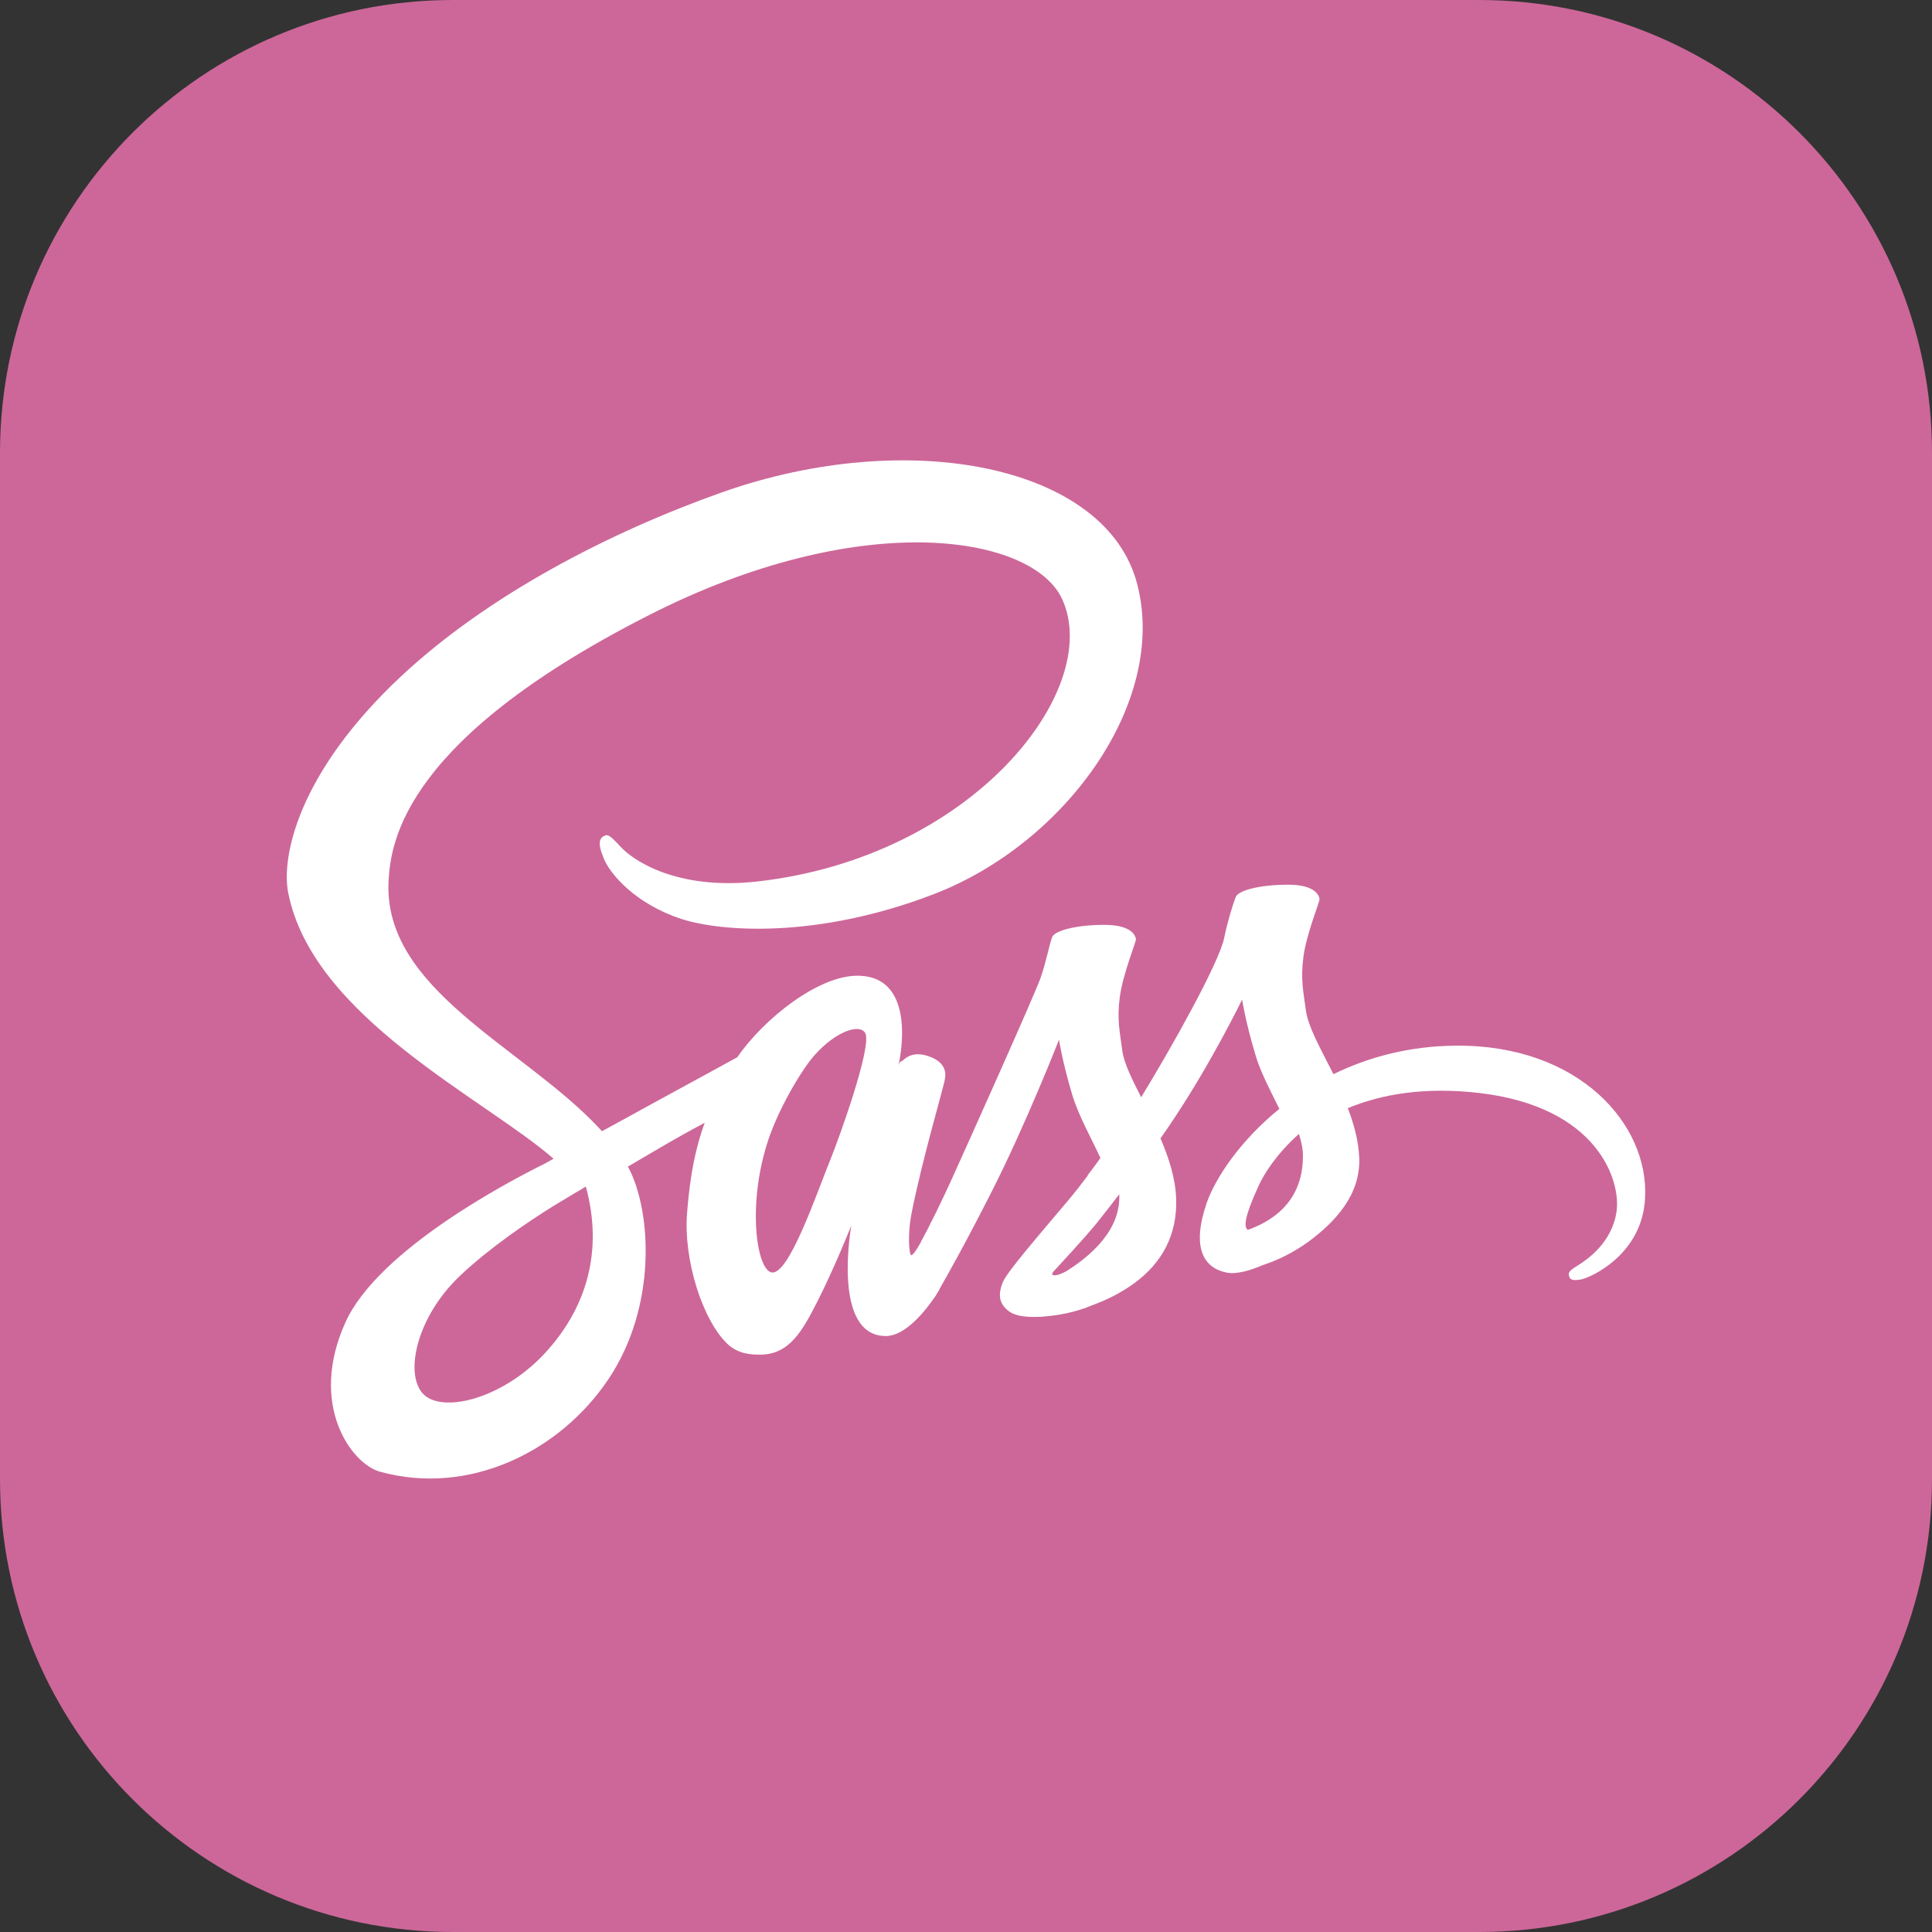 <svg width="256" height="256" viewBox="0 0 256 256" fill="none" xmlns="http://www.w3.org/2000/svg">
<rect x="0" y="0" width="256" height="256" fill="#333333" stroke="none"/>
<g clip-path="url(#clip0_30_493)">
<path d="M196 0H60C26.863 0 0 26.863 0 60V196C0 229.137 26.863 256 60 256H196C229.137 256 256 229.137 256 196V60C256 26.863 229.137 0 196 0Z" fill="#CD6799"/>
<path d="M192.994 138.555C186.714 138.588 181.257 140.1 176.687 142.334C175.01 139.015 173.333 136.058 173.037 133.889C172.708 131.359 172.314 129.815 172.708 126.792C173.103 123.768 174.879 119.465 174.845 119.136C174.813 118.807 174.451 117.263 170.834 117.23C167.218 117.198 164.095 117.92 163.733 118.873C163.371 119.826 162.681 121.995 162.221 124.229C161.596 127.515 154.987 139.246 151.207 145.39C149.99 142.992 148.938 140.888 148.708 139.212C148.379 136.683 147.985 135.138 148.379 132.115C148.773 129.092 150.549 124.787 150.516 124.459C150.484 124.13 150.122 122.586 146.505 122.553C142.889 122.52 139.765 123.243 139.404 124.196C139.042 125.149 138.647 127.384 137.891 129.552C137.135 131.721 128.357 151.305 126.055 156.365C124.872 158.96 123.852 161.03 123.129 162.443C123.129 162.443 123.096 162.542 122.998 162.706C122.373 163.922 122.011 164.579 122.011 164.579C122.011 164.579 122.011 164.579 122.011 164.612C121.518 165.5 120.992 166.32 120.729 166.32C120.531 166.32 120.17 163.955 120.794 160.735C122.11 153.933 125.233 143.352 125.201 142.992C125.201 142.794 125.792 140.954 123.162 140.001C120.597 139.048 119.677 140.625 119.446 140.625C119.217 140.625 119.052 141.184 119.052 141.184C119.052 141.184 121.913 129.289 113.595 129.289C108.4 129.289 101.232 134.973 97.682 140.1C95.446 141.316 90.679 143.911 85.583 146.704C83.643 147.788 81.637 148.873 79.763 149.892C79.632 149.76 79.5 149.596 79.369 149.464C69.308 138.719 50.699 131.13 51.489 116.704C51.784 111.447 53.593 97.646 87.227 80.888C114.909 67.252 136.938 71.031 140.752 79.41C146.209 91.37 128.949 113.582 100.345 116.802C89.429 118.018 83.709 113.813 82.262 112.236C80.75 110.592 80.519 110.494 79.961 110.823C79.04 111.315 79.632 112.794 79.961 113.648C80.815 115.883 84.333 119.826 90.284 121.764C95.545 123.473 108.334 124.426 123.819 118.446C141.146 111.743 154.692 93.112 150.713 77.504C146.736 61.666 120.433 56.441 95.545 65.28C80.75 70.538 64.705 78.818 53.165 89.596C39.455 102.411 37.285 113.55 38.173 118.215C41.362 134.776 64.212 145.554 73.352 153.539C72.892 153.801 72.465 154.032 72.103 154.229C67.533 156.496 50.108 165.598 45.768 175.226C40.836 186.135 46.557 193.955 50.338 195.006C62.075 198.26 74.141 192.411 80.618 182.75C87.095 173.089 86.306 160.538 83.314 154.788C83.281 154.722 83.248 154.656 83.183 154.591C84.366 153.9 85.583 153.178 86.766 152.487C89.101 151.108 91.402 149.826 93.375 148.774C92.257 151.83 91.435 155.477 91.04 160.735C90.547 166.913 93.079 174.93 96.399 178.084C97.879 179.464 99.621 179.497 100.739 179.497C104.619 179.497 106.362 176.277 108.301 172.466C110.668 167.799 112.806 162.378 112.806 162.378C112.806 162.378 110.142 177.033 117.375 177.033C120.005 177.033 122.668 173.616 123.852 171.874C123.852 171.907 123.852 171.907 123.852 171.907C123.852 171.907 123.918 171.809 124.05 171.578C124.313 171.151 124.477 170.888 124.477 170.888C124.477 170.888 124.477 170.856 124.477 170.822C125.529 168.983 127.896 164.809 131.414 157.876C135.951 148.939 140.324 137.767 140.324 137.767C140.324 137.767 140.718 140.494 142.066 145.028C142.855 147.69 144.5 150.615 145.814 153.44C144.763 154.919 144.105 155.74 144.105 155.74C144.105 155.74 144.105 155.74 144.138 155.773C143.283 156.89 142.363 158.106 141.343 159.289C137.759 163.561 133.485 168.457 132.894 169.87C132.203 171.546 132.368 172.761 133.683 173.747C134.636 174.47 136.345 174.568 138.088 174.47C141.31 174.239 143.579 173.451 144.697 172.958C146.439 172.334 148.478 171.381 150.384 169.968C153.903 167.372 156.04 163.659 155.843 158.763C155.743 156.069 154.856 153.375 153.771 150.844C154.1 150.384 154.395 149.924 154.724 149.464C160.281 141.348 164.587 132.443 164.587 132.443C164.587 132.443 164.982 135.171 166.33 139.706C166.987 142.005 168.335 144.503 169.52 146.934C164.292 151.173 161.07 156.102 159.919 159.322C157.848 165.303 159.459 167.996 162.516 168.621C163.898 168.917 165.87 168.26 167.317 167.635C169.158 167.044 171.328 166.025 173.399 164.513C176.917 161.918 180.303 158.303 180.106 153.407C180.007 151.173 179.415 148.971 178.593 146.835C183.032 144.996 188.753 143.977 196.052 144.831C211.702 146.672 214.792 156.43 214.2 160.538C213.608 164.645 210.32 166.879 209.235 167.57C208.151 168.26 207.789 168.489 207.888 168.983C208.02 169.705 208.545 169.672 209.466 169.541C210.748 169.311 217.685 166.222 217.981 158.665C218.475 149.004 209.269 138.456 192.994 138.555ZM72.267 179.235C67.073 184.886 59.839 187.022 56.716 185.215C53.362 183.276 54.678 174.93 61.056 168.949C64.936 165.303 69.933 161.918 73.254 159.848C74.01 159.388 75.128 158.731 76.476 157.909C76.706 157.778 76.837 157.712 76.837 157.712C77.1 157.547 77.363 157.383 77.626 157.219C79.961 165.762 77.725 173.287 72.267 179.235ZM110.076 153.539C108.268 157.942 104.488 169.212 102.186 168.588C100.213 168.062 98.997 159.519 101.791 151.074C103.205 146.835 106.197 141.776 107.939 139.804C110.767 136.649 113.89 135.598 114.646 136.88C115.6 138.555 111.195 150.778 110.076 153.539ZM141.278 168.457C140.521 168.851 139.798 169.114 139.469 168.917C139.239 168.785 139.798 168.26 139.798 168.26C139.798 168.26 143.711 164.053 145.256 162.148C146.143 161.03 147.196 159.716 148.313 158.238C148.313 158.369 148.313 158.534 148.313 158.665C148.313 163.692 143.448 167.076 141.278 168.457ZM165.344 162.969C164.785 162.575 164.884 161.261 166.758 157.153C167.481 155.543 169.191 152.849 172.117 150.253C172.445 151.305 172.676 152.323 172.643 153.276C172.61 159.618 168.072 161.983 165.344 162.969Z" fill="white"/>
</g>
<defs>
<clipPath id="clip0_30_493">
<rect width="256" height="256" fill="white"/>
</clipPath>
</defs>
</svg>
